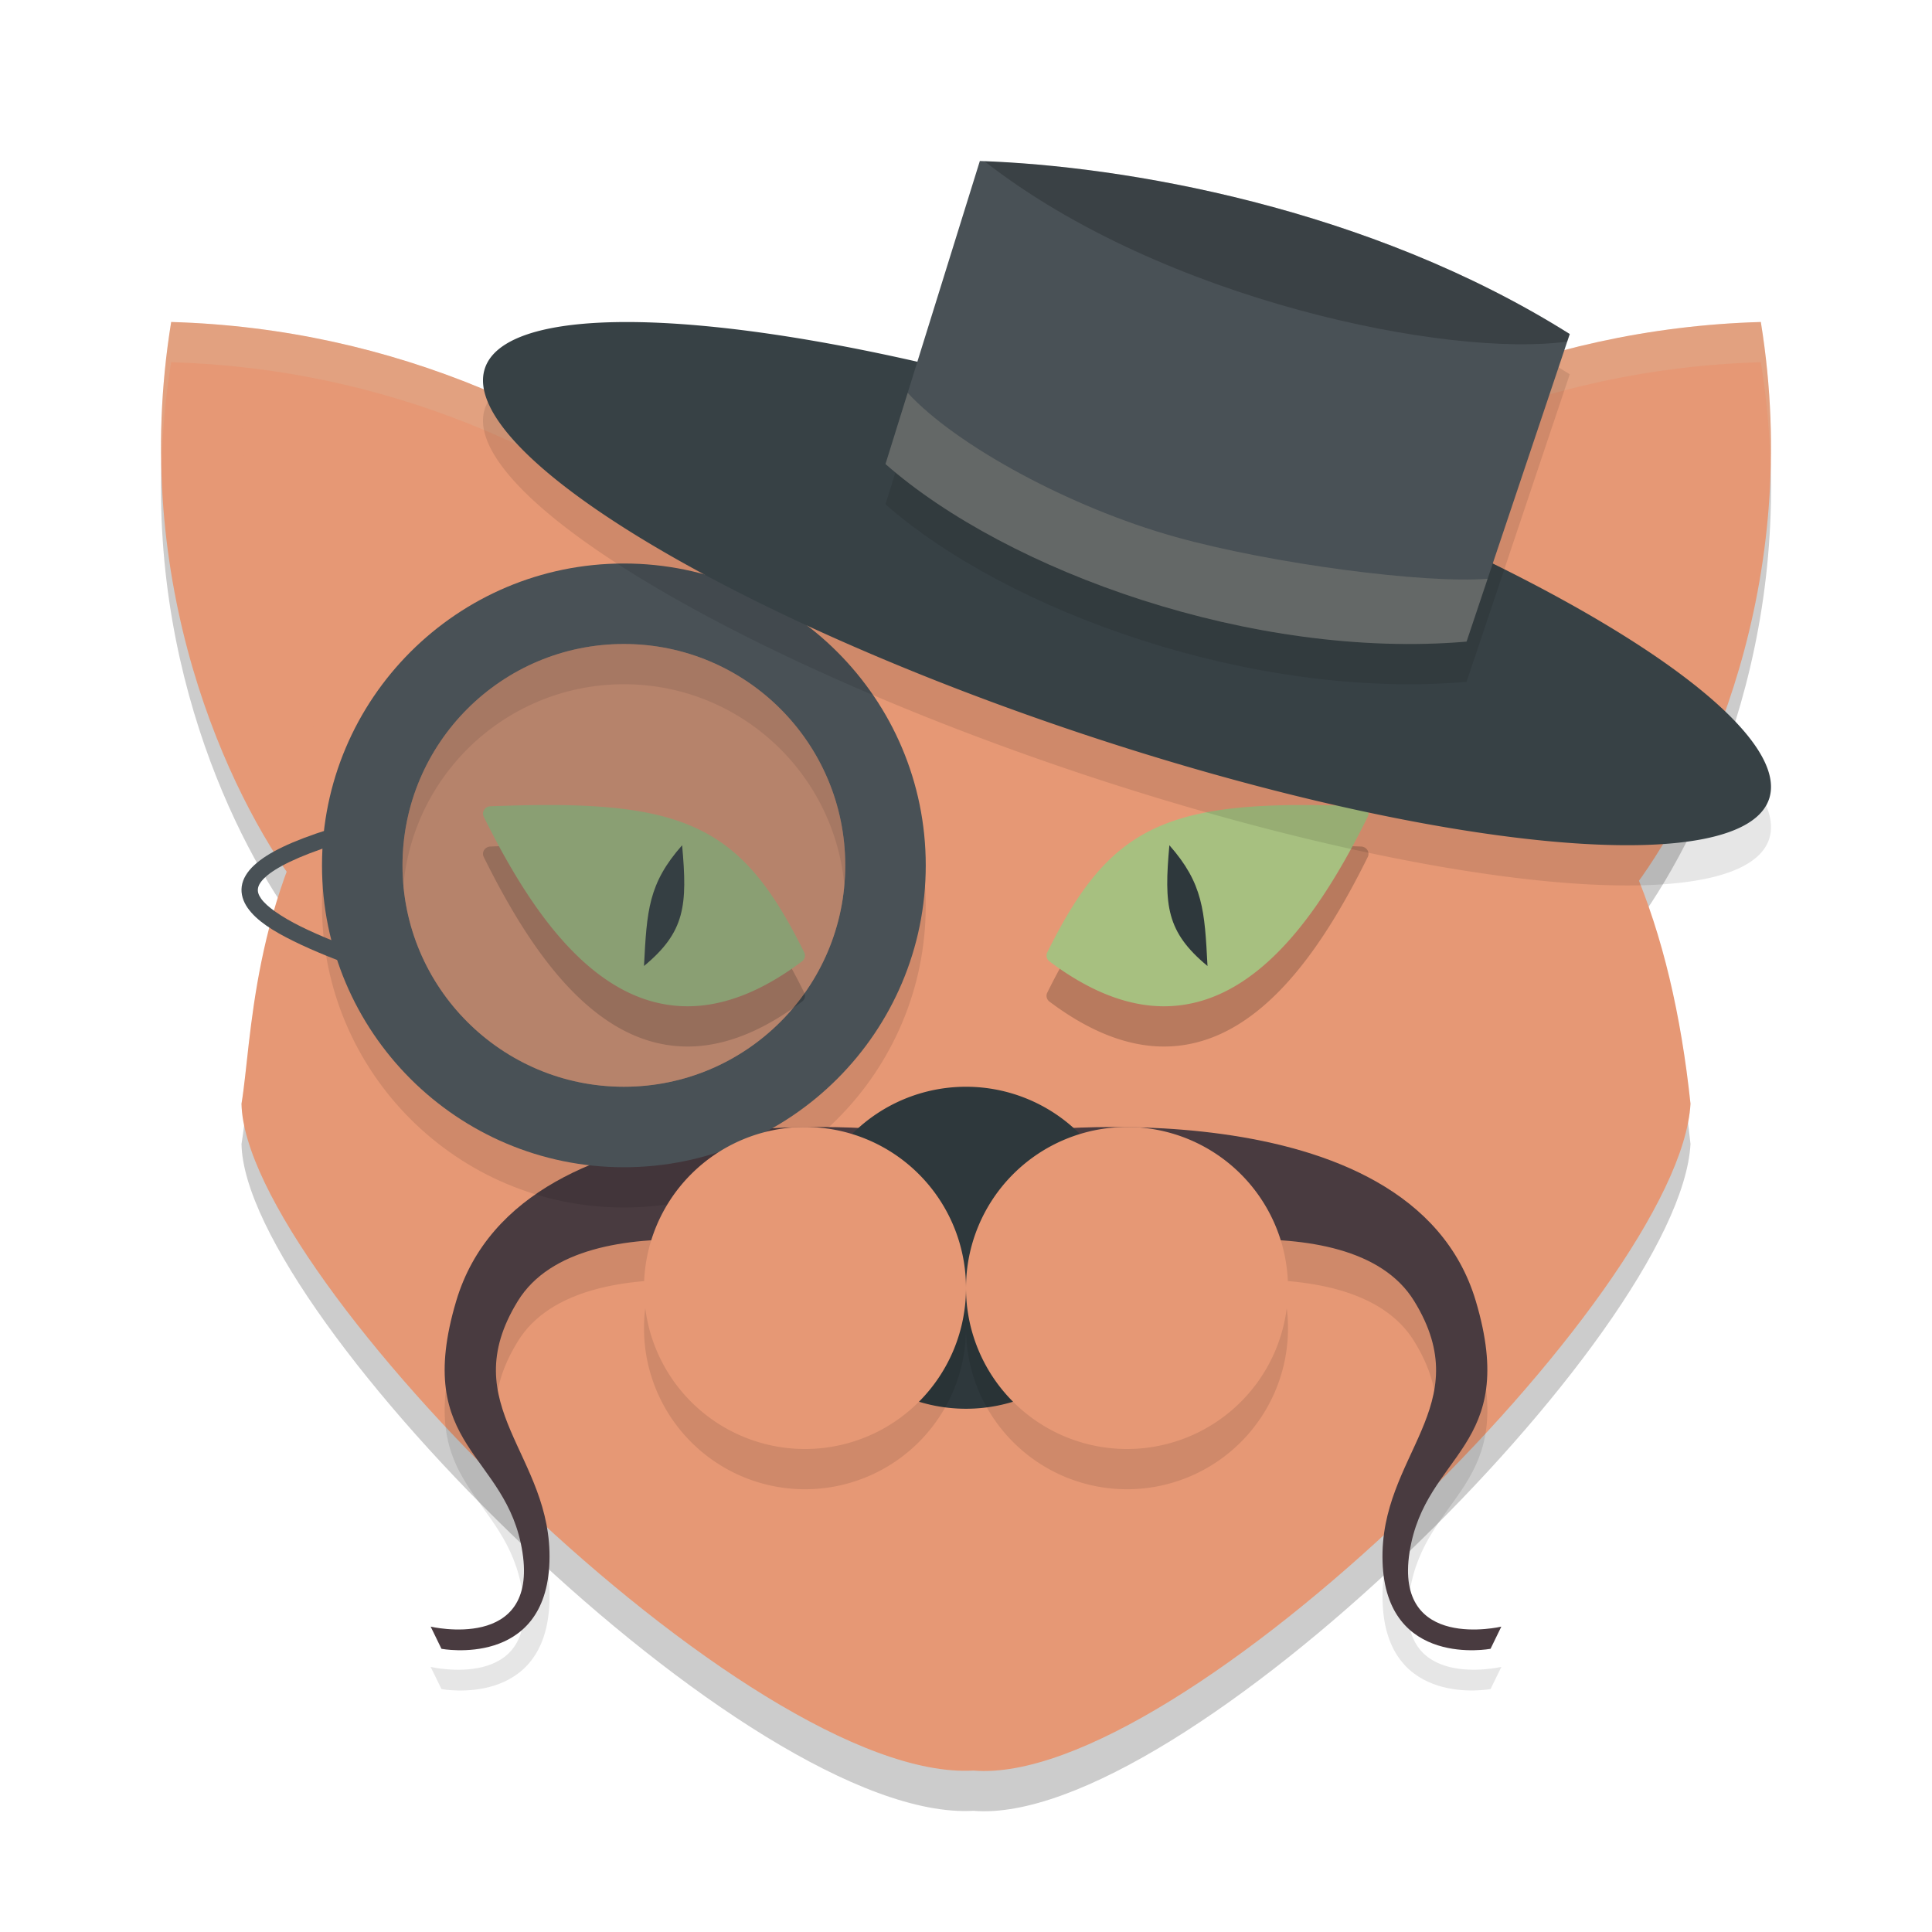 <svg xmlns="http://www.w3.org/2000/svg" width="48" height="48" version="1.1">
 <path style="opacity:0.2" d="M 4.252,9.001 C 3.24,15.228 5.479,20.25 7.131,22.649 6.239,25.067 6.189,27.292 6,28.423 6.083,32.735 18.644,45.303 24.184,44.989 29.314,45.417 41.741,33.141 42,28.423 41.781,26.359 41.363,24.525 40.709,22.89 42.371,20.591 44.793,15.428 43.748,9.001 38.241,9.156 33.545,11.365 30.146,14.259 28.422,13.743 26.481,13.322 24.275,13.001 21.691,13.172 19.494,13.546 17.605,14.061 14.227,11.268 9.63,9.153 4.252,9.001 Z"/>
 <path style="fill:#e69875" d="M 30,13.375 C 33.409,10.423 38.163,8.158 43.747,8 c 1.06,6.519 -1.45,11.753 -3.113,14"/>
 <path style="fill:#e69875" d="M 32,13.902 C 35.045,11.82 38.037,10.338 42,10 c -0.239,6.842 -1.64,7.734 -3.078,10"/>
 <path style="fill:#e69875" d="M 18,13.375 C 14.591,10.423 9.837,8.158 4.253,8 3.193,14.519 5.703,19.753 7.365,22"/>
 <path style="fill:#d3c6aa;opacity:0.2" d="M 4.252 8 C 4.045 9.272 3.98 10.491 4.012 11.65 C 4.033 10.795 4.104 9.912 4.252 9 C 9.63 9.152 14.227 11.267 17.605 14.061 C 19.494 13.545 21.691 13.171 24.275 13 C 26.481 13.321 28.422 13.742 30.146 14.258 C 33.545 11.365 38.241 9.156 43.748 9 C 43.896 9.913 43.97 10.797 43.99 11.654 C 44.022 10.493 43.955 9.273 43.748 8 C 38.241 8.156 33.545 10.365 30.146 13.258 C 28.422 12.742 26.481 12.321 24.275 12 C 21.691 12.171 19.494 12.545 17.605 13.061 C 14.227 10.267 9.63 8.152 4.252 8 z M 6.914 22.303 C 6.236 24.461 6.172 26.394 6 27.422 C 6.003 27.579 6.027 27.75 6.062 27.928 C 6.216 26.72 6.33 24.818 7.131 22.648 C 7.061 22.547 6.986 22.414 6.914 22.303 z M 40.939 22.537 C 40.863 22.65 40.783 22.787 40.709 22.889 C 41.309 24.388 41.7 26.064 41.932 27.922 C 41.967 27.747 41.991 27.58 42 27.422 C 41.809 25.623 41.457 24.008 40.939 22.537 z"/>
 <path style="fill:#e69875" d="M 6,27.422 C 6.513,24.349 5.95,13.214 24.276,12 36.681,13.807 41.061,18.591 42,27.422 41.741,32.14 29.314,44.417 24.184,43.989 18.644,44.303 6.083,31.734 6,27.422 Z"/>
 <path style="fill:#e69875" d="M 16,13.902 C 12.955,11.82 9.963,10.338 6,10 c 0.239,6.842 1.64,7.734 3.078,10"/>
 <path style="fill:#e69875" d="m 28,35.001 a 4,3.999 0 1 1 -8,0 4,3.999 0 1 1 8,0 z"/>
 <path style="opacity:0.1" d="m 19.533,29.013 c -2.996,0.108 -7.182,0.894 -8.199,4.311 -1.092,3.667 1.261,3.759 1.646,6.238 0.386,2.479 -2.281,1.852 -2.281,1.852 l 0.27,0.551 c 0,0 2.598,0.49 2.682,-2.166 0.084,-2.656 -2.395,-3.857 -0.785,-6.475 1.61,-2.617 7.6,-1.084 7.6,-1.084 l 2.234,-3.113 c 0,0 -1.368,-0.178 -3.166,-0.113 z m 8.934,0 c -1.798,-0.065 -3.166,0.113 -3.166,0.113 l 2.234,3.113 c 0,0 5.99,-1.533 7.6,1.084 1.61,2.617 -0.869,3.818 -0.785,6.475 0.084,2.656 2.682,2.166 2.682,2.166 l 0.27,-0.551 c 0,0 -2.667,0.628 -2.281,-1.852 0.386,-2.479 2.738,-2.571 1.646,-6.238 -1.017,-3.416 -5.203,-4.202 -8.199,-4.311 z"/>
 <path style="fill:#493b40" d="m 22.7,28.128 c 0,0 -9.738,-1.27 -11.366,4.196 -1.092,3.667 1.26,3.76 1.646,6.24 C 13.366,41.043 10.7,40.413 10.7,40.413 l 0.268,0.551 c 0,0 2.599,0.492 2.683,-2.165 0.084,-2.656 -2.395,-3.859 -0.785,-6.476 1.61,-2.617 7.599,-1.083 7.599,-1.083 z"/>
 <path style="opacity:0.1" d="m 15.5,15 c -4.14,0 -7.501,3.361 -7.5,7.5 -9.592e-4,4.139 3.36,7.5 7.5,7.5 4.14,0 7.501,-3.361 7.5,-7.5 9.59e-4,-4.139 -3.36,-7.5 -7.5,-7.5 z m 0,2 c 3.036,0 5.501,2.464 5.5,5.5 3.95e-4,3.035 -2.464,5.5 -5.5,5.5 C 12.464,28 9.999,25.536 10,22.5 10,19.465 12.464,17 15.5,17 Z"/>
 <path style="fill:#495156" d="M 15.5 14 C 11.36 14 7.999 17.361 8 21.5 C 7.999 25.639 11.36 29 15.5 29 C 19.64 29 23.001 25.639 23 21.5 C 23.001 17.361 19.64 14 15.5 14 z M 15.5 16 C 18.536 16 21.001 18.464 21 21.5 C 21 24.535 18.536 27 15.5 27 C 12.464 27 9.999 24.536 10 21.5 C 10 18.465 12.464 16 15.5 16 z"/>
 <path style="opacity:0.2" d="m 13.83,21.001 c 1.503,0.014 2.593,0.17 3.468,0.575 1.167,0.54 1.906,1.516 2.683,3.087 a 0.19,0.182 0 0 1 -0.054,0.221 c -0.897,0.674 -1.735,1.025 -2.521,1.101 -0.786,0.076 -1.511,-0.127 -2.163,-0.528 -1.303,-0.801 -2.336,-2.37 -3.225,-4.166 a 0.19,0.182 0 0 1 0.164,-0.259 c 0.6,-0.023 1.147,-0.035 1.648,-0.03 z"/>
 <path style="fill:#a7c080" d="m 13.83,20.001 c 1.503,0.014 2.593,0.17 3.468,0.575 1.167,0.54 1.906,1.516 2.683,3.087 a 0.19,0.182 0 0 1 -0.054,0.221 c -0.897,0.674 -1.735,1.025 -2.521,1.101 -0.786,0.076 -1.511,-0.127 -2.163,-0.528 -1.303,-0.801 -2.336,-2.37 -3.225,-4.166 a 0.19,0.182 0 0 1 0.164,-0.259 c 0.6,-0.023 1.147,-0.035 1.648,-0.03 z"/>
 <path style="opacity:0.2" d="m 32.17,21.001 c -1.503,0.014 -2.593,0.17 -3.468,0.575 -1.167,0.54 -1.906,1.516 -2.683,3.087 a 0.19,0.182 0 0 0 0.054,0.221 c 0.897,0.674 1.735,1.025 2.521,1.101 0.786,0.076 1.511,-0.127 2.163,-0.528 1.303,-0.801 2.336,-2.37 3.225,-4.166 a 0.19,0.182 0 0 0 -0.164,-0.259 c -0.6,-0.023 -1.147,-0.035 -1.648,-0.03 z"/>
 <path style="fill:#2e383c" d="m 16.947,21 c 0.135,1.494 0.078,2.152 -0.947,3 0.071,-1.379 0.108,-2.048 0.947,-3 z"/>
 <path style="fill:#493b40" d="m 25.3,28.128 c 0,0 9.738,-1.27 11.366,4.196 1.092,3.667 -1.26,3.76 -1.646,6.24 C 34.634,41.043 37.3,40.413 37.3,40.413 l -0.268,0.551 c 0,0 -2.599,0.492 -2.683,-2.165 -0.084,-2.656 2.395,-3.859 0.785,-6.476 -1.61,-2.617 -7.599,-1.083 -7.599,-1.083 z"/>
 <path style="fill:#2e383c" d="m 28,31 a 4,4 0 1 1 -8,0 4,4 0 1 1 8,0 z"/>
 <path style="fill:#a7c080" d="m 32.17,20.001 c -1.503,0.014 -2.593,0.17 -3.468,0.575 -1.167,0.54 -1.906,1.516 -2.683,3.087 a 0.19,0.182 0 0 0 0.054,0.221 c 0.897,0.674 1.735,1.025 2.521,1.101 0.786,0.076 1.511,-0.127 2.163,-0.528 1.303,-0.801 2.336,-2.37 3.225,-4.166 a 0.19,0.182 0 0 0 -0.164,-0.259 c -0.6,-0.023 -1.147,-0.035 -1.648,-0.03 z"/>
 <path style="fill:#2e383c" d="M 29.053,21 C 28.918,22.494 28.975,23.152 30,24 29.929,22.621 29.892,21.952 29.053,21 Z"/>
 <path style="opacity:0.1" d="M 43.962,20.819 A 16.825,3.891 18.542 1 1 12.038,10.181 16.825,3.891 18.542 1 1 43.962,20.819 Z"/>
 <path style="fill:#374145" d="M 43.962,19.819 A 16.825,3.891 18.542 1 1 12.038,9.181 16.825,3.891 18.542 1 1 43.962,19.819 Z"/>
 <path style="opacity:0.1" d="M 24.344,5 C 27.911,5.118 33.993,6.147 39,9.299 L 36.436,16.94 C 31.148,17.393 25.049,15.207 22,12.53 Z"/>
 <path style="fill:#495156" d="M 24.344,4 C 27.911,4.118 33.993,5.147 39,8.299 L 36.436,15.94 C 31.148,16.393 25.049,14.207 22,11.53 Z"/>
 <path style="opacity:0.2" d="m 24.458,4.006 c 4.451,3.478 11.564,4.887 14.479,4.48 l 0.063,-0.187 C 34.044,5.179 28.04,4.141 24.458,4.006 Z"/>
 <path style="fill:#495156" d="m 8.186,20.6 c -0.941,0.299 -1.531,0.581 -1.871,0.896 -0.17,0.158 -0.282,0.334 -0.309,0.525 -0.027,0.192 0.037,0.379 0.148,0.537 0.222,0.317 0.625,0.57 1.139,0.824 0.514,0.254 1.141,0.5 1.809,0.744 l 0.141,-0.381 C 8.581,23.504 7.964,23.262 7.475,23.02 6.986,22.777 6.627,22.526 6.487,22.326 c -0.07,-0.1 -0.089,-0.176 -0.078,-0.25 0.01,-0.074 0.057,-0.167 0.182,-0.283 0.25,-0.232 0.803,-0.516 1.719,-0.807 z"/>
 <path style="opacity:0.1" d="m 24,33 a 4,4 0 1 1 -8,0 4,4 0 1 1 8,0 z"/>
 <path style="fill:#e69875" d="m 24,32 a 4,4 0 1 1 -8,0 4,4 0 1 1 8,0 z"/>
 <path style="opacity:0.1" d="m 32,33 a 4,4 0 1 1 -8,0 4,4 0 1 1 8,0 z"/>
 <path style="fill:#e69875" d="m 32,32 a 4,4 0 1 1 -8,0 4,4 0 1 1 8,0 z"/>
 <path style="opacity:0.2;fill:#d3c6aa" d="M 22.551 9.76 L 22 11.529 C 25.049 14.207 31.148 16.393 36.436 15.941 L 36.959 14.379 C 35.414 14.504 31.623 14.015 29.197 13.338 C 26.592 12.61 23.754 11.067 22.551 9.76 z"/>
 <path style="opacity:0.3;fill:#495156" d="m 15.5,16 c 3.036,0 5.501,2.464 5.5,5.5 3.95e-4,3.035 -2.464,5.5 -5.5,5.5 C 12.464,27 9.999,24.536 10,21.5 10,18.465 12.464,16 15.5,16 Z"/>
</svg>
